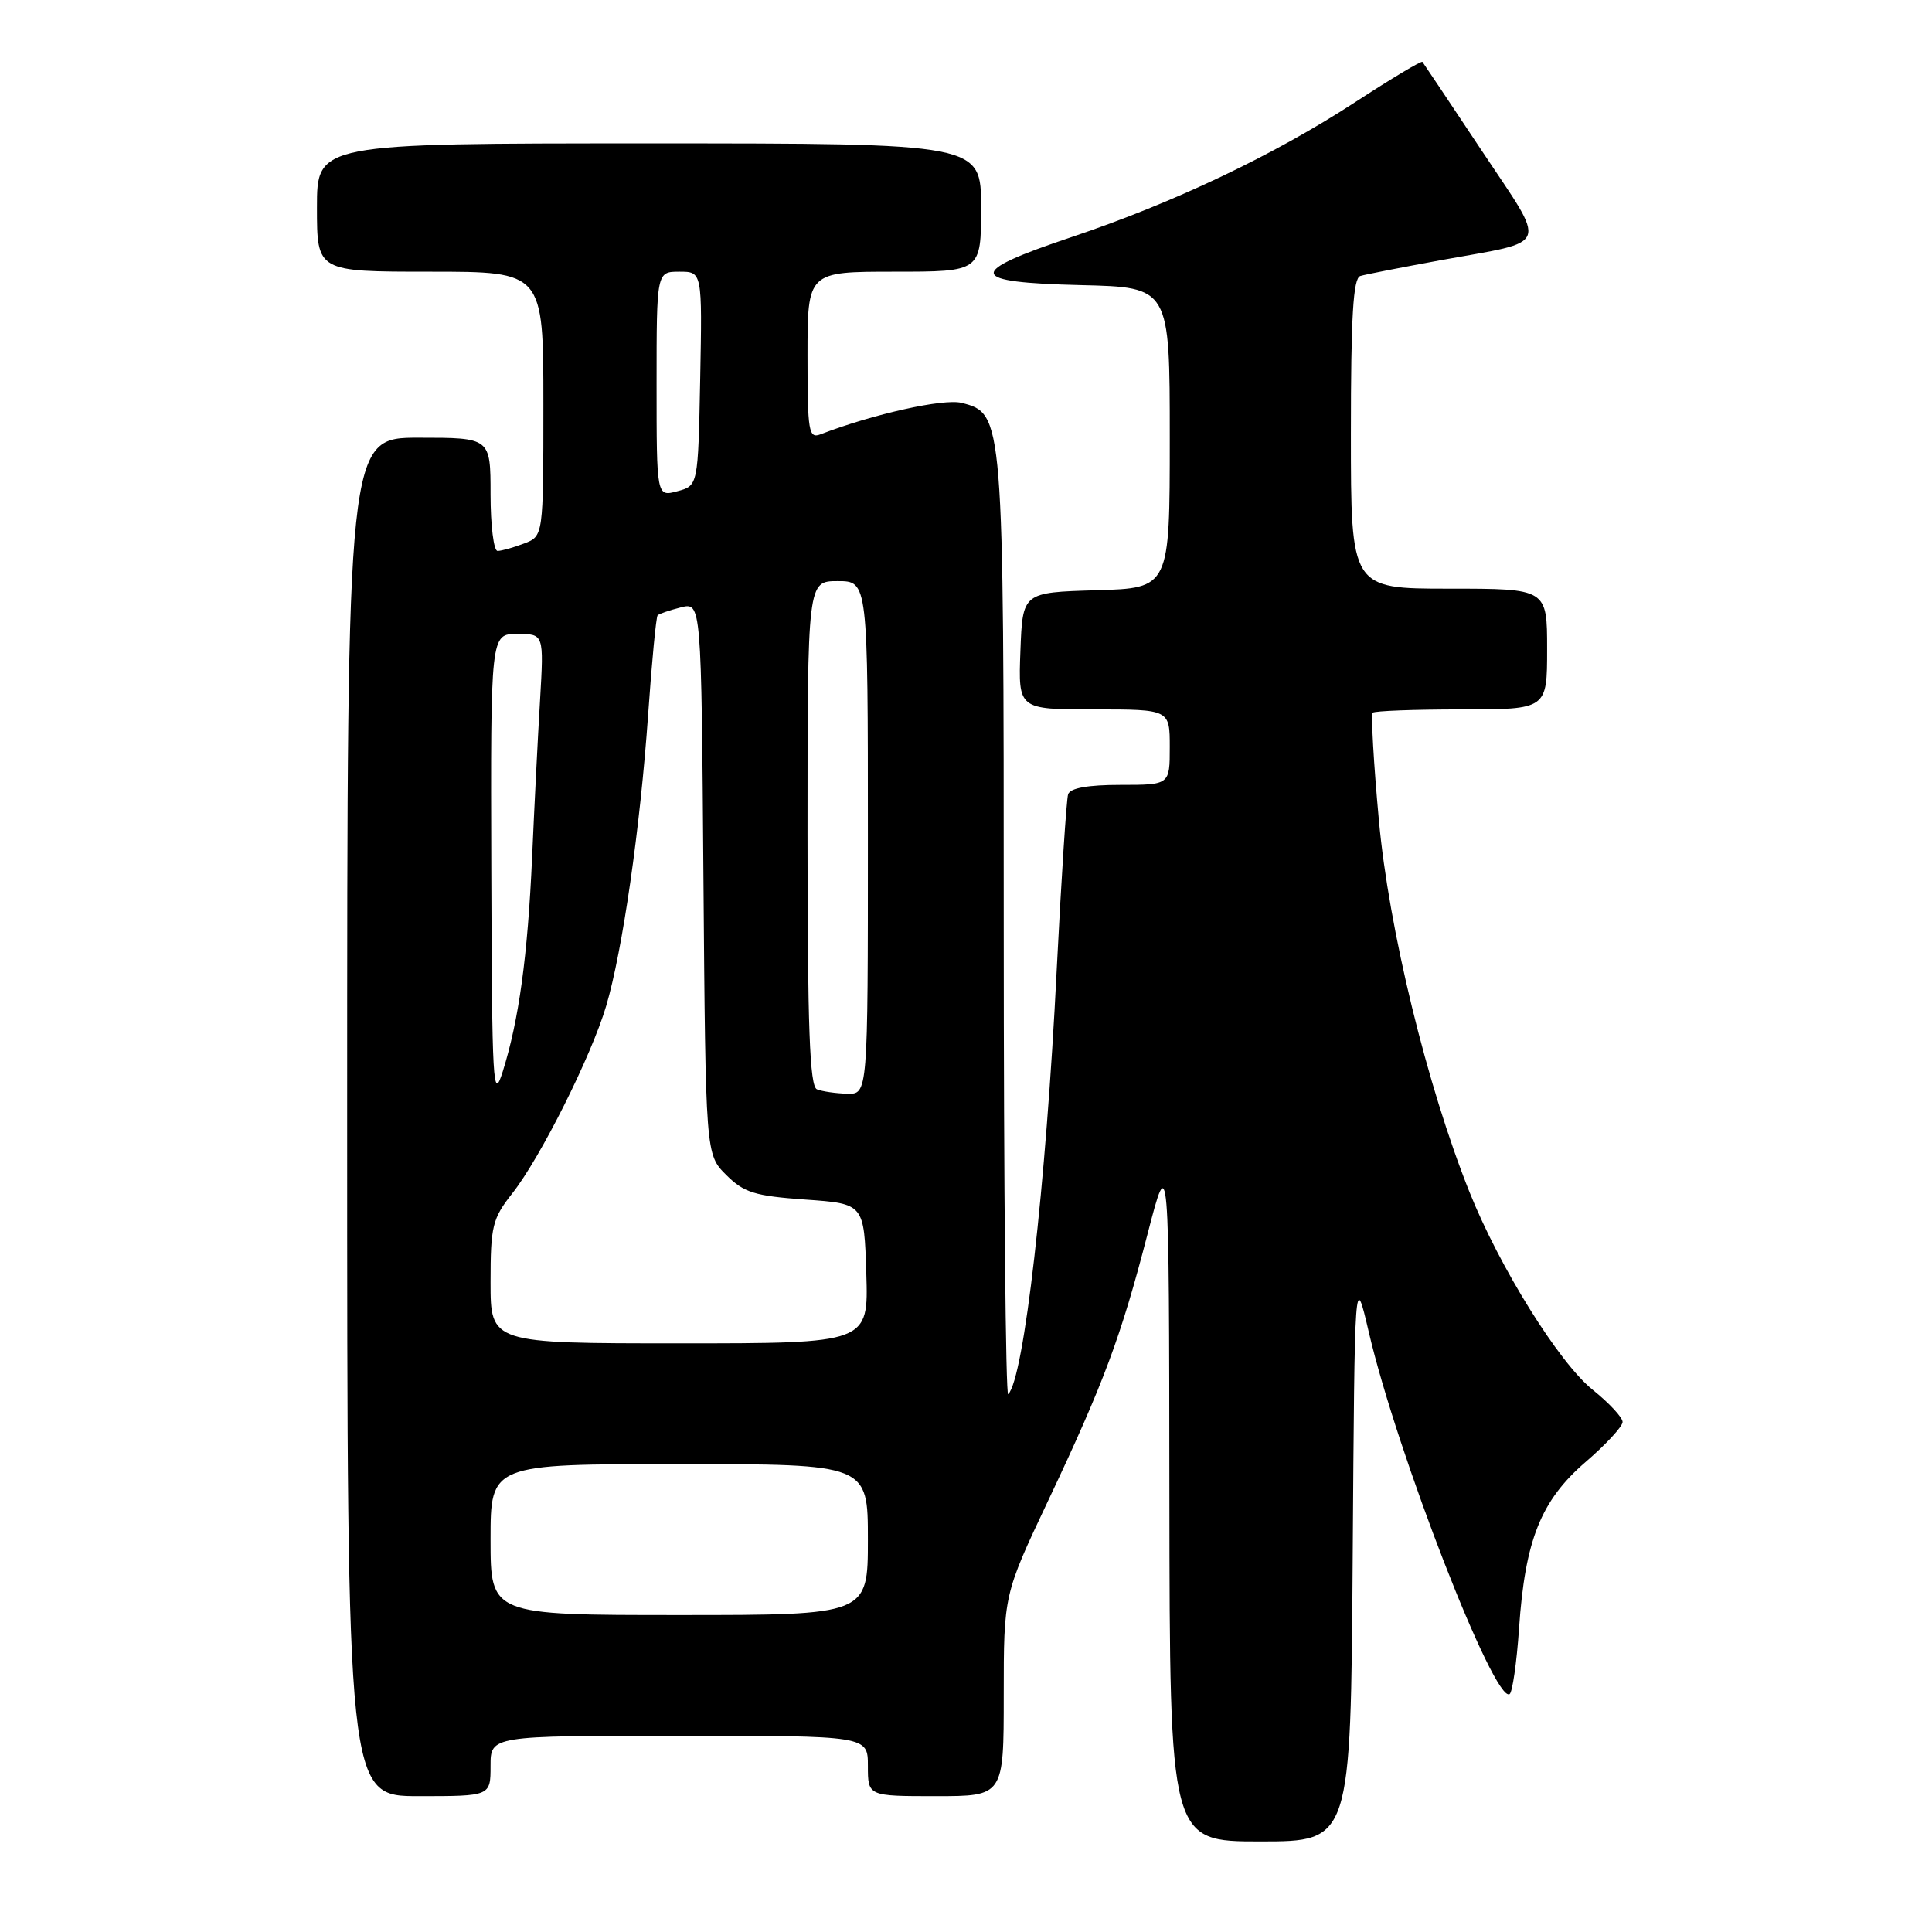 <?xml version="1.0" encoding="UTF-8" standalone="no"?>
<!DOCTYPE svg PUBLIC "-//W3C//DTD SVG 1.1//EN" "http://www.w3.org/Graphics/SVG/1.1/DTD/svg11.dtd" >
<svg xmlns="http://www.w3.org/2000/svg" xmlns:xlink="http://www.w3.org/1999/xlink" version="1.1" viewBox="0 0 256 256">
 <g >
 <path fill="currentColor"
d=" M 179.24 206.25 C 179.50 168.50 179.50 168.50 181.37 176.50 C 185.12 192.59 198.01 225.73 200.03 224.48 C 200.40 224.25 200.97 220.33 201.28 215.78 C 202.08 204.05 204.17 198.83 210.11 193.71 C 212.80 191.40 215.00 189.01 215.00 188.42 C 215.00 187.82 213.21 185.90 211.02 184.14 C 206.57 180.56 198.70 167.92 194.71 157.94 C 189.09 143.89 184.02 123.08 182.71 108.69 C 182.01 101.10 181.65 94.69 181.89 94.44 C 182.13 94.20 187.43 94.00 193.67 94.00 C 205.00 94.00 205.00 94.00 205.00 86.00 C 205.00 78.00 205.00 78.00 192.00 78.00 C 179.00 78.00 179.00 78.00 179.00 57.47 C 179.00 41.91 179.30 36.85 180.25 36.57 C 180.94 36.36 185.78 35.42 191.00 34.46 C 205.58 31.81 205.09 33.13 196.35 19.98 C 192.16 13.67 188.61 8.36 188.48 8.20 C 188.34 8.03 184.35 10.42 179.61 13.51 C 168.80 20.56 155.55 26.86 142.00 31.41 C 127.91 36.13 128.16 37.42 143.25 37.78 C 155.00 38.06 155.00 38.06 155.00 58.00 C 155.00 77.93 155.00 77.93 145.25 78.21 C 135.50 78.50 135.50 78.50 135.21 86.25 C 134.92 94.00 134.92 94.00 144.96 94.00 C 155.00 94.00 155.00 94.00 155.00 99.00 C 155.00 104.00 155.00 104.00 148.47 104.00 C 144.13 104.00 141.80 104.42 141.53 105.25 C 141.31 105.94 140.63 116.40 140.02 128.50 C 138.59 157.22 135.68 182.66 133.59 184.74 C 133.26 185.07 133.00 157.34 133.00 123.13 C 133.00 55.01 132.98 54.79 127.40 53.38 C 125.02 52.79 115.72 54.86 108.75 57.54 C 107.15 58.16 107.00 57.27 107.00 47.11 C 107.00 36.00 107.00 36.00 118.50 36.00 C 130.00 36.00 130.00 36.00 130.00 27.50 C 130.00 19.00 130.00 19.00 86.00 19.00 C 42.00 19.00 42.00 19.00 42.00 27.50 C 42.00 36.00 42.00 36.00 57.00 36.00 C 72.00 36.00 72.00 36.00 72.00 53.52 C 72.00 71.05 72.00 71.05 69.43 72.02 C 68.02 72.56 66.45 73.00 65.93 73.00 C 65.42 73.00 65.00 69.62 65.00 65.50 C 65.00 58.00 65.00 58.00 55.50 58.00 C 46.00 58.00 46.00 58.00 46.00 148.00 C 46.00 238.00 46.00 238.00 55.50 238.00 C 65.00 238.00 65.00 238.00 65.00 234.00 C 65.00 230.00 65.00 230.00 90.00 230.00 C 115.00 230.00 115.00 230.00 115.00 234.00 C 115.00 238.00 115.00 238.00 124.00 238.00 C 133.00 238.00 133.00 238.00 133.00 224.65 C 133.00 211.30 133.00 211.30 138.86 198.90 C 146.27 183.23 148.52 177.19 152.06 163.50 C 154.91 152.50 154.91 152.50 154.95 198.25 C 155.00 244.00 155.00 244.00 166.99 244.00 C 178.98 244.00 178.98 244.00 179.24 206.25 Z  M 65.00 204.00 C 65.00 194.00 65.00 194.00 90.00 194.00 C 115.00 194.00 115.00 194.00 115.00 204.00 C 115.00 214.00 115.00 214.00 90.00 214.00 C 65.00 214.00 65.00 214.00 65.00 204.00 Z  M 65.00 169.89 C 65.00 162.48 65.24 161.48 67.87 158.14 C 71.59 153.43 78.35 139.94 80.32 133.30 C 82.49 125.99 84.83 109.72 85.88 94.69 C 86.37 87.65 86.94 81.73 87.14 81.53 C 87.34 81.33 88.72 80.86 90.22 80.48 C 92.93 79.80 92.93 79.80 93.21 116.38 C 93.50 152.96 93.50 152.96 96.22 155.68 C 98.58 158.03 99.98 158.47 106.72 158.95 C 114.50 159.50 114.50 159.50 114.79 168.75 C 115.08 178.00 115.08 178.00 90.04 178.00 C 65.00 178.00 65.00 178.00 65.00 169.89 Z  M 65.10 115.25 C 65.00 84.00 65.00 84.00 68.54 84.00 C 72.07 84.00 72.07 84.00 71.56 92.75 C 71.27 97.56 70.80 106.90 70.51 113.50 C 69.92 126.72 68.76 135.16 66.61 142.00 C 65.32 146.10 65.19 143.73 65.10 115.25 Z  M 108.25 144.34 C 107.29 143.95 107.00 136.21 107.00 110.42 C 107.00 77.00 107.00 77.00 111.00 77.00 C 115.00 77.00 115.00 77.00 115.00 111.00 C 115.00 145.00 115.00 145.00 112.25 144.92 C 110.74 144.88 108.94 144.62 108.25 144.34 Z  M 87.00 50.91 C 87.00 36.00 87.00 36.00 90.03 36.00 C 93.05 36.00 93.05 36.00 92.78 50.18 C 92.50 64.36 92.50 64.36 89.75 65.09 C 87.00 65.83 87.00 65.83 87.00 50.91 Z "/>
</g>
</svg>